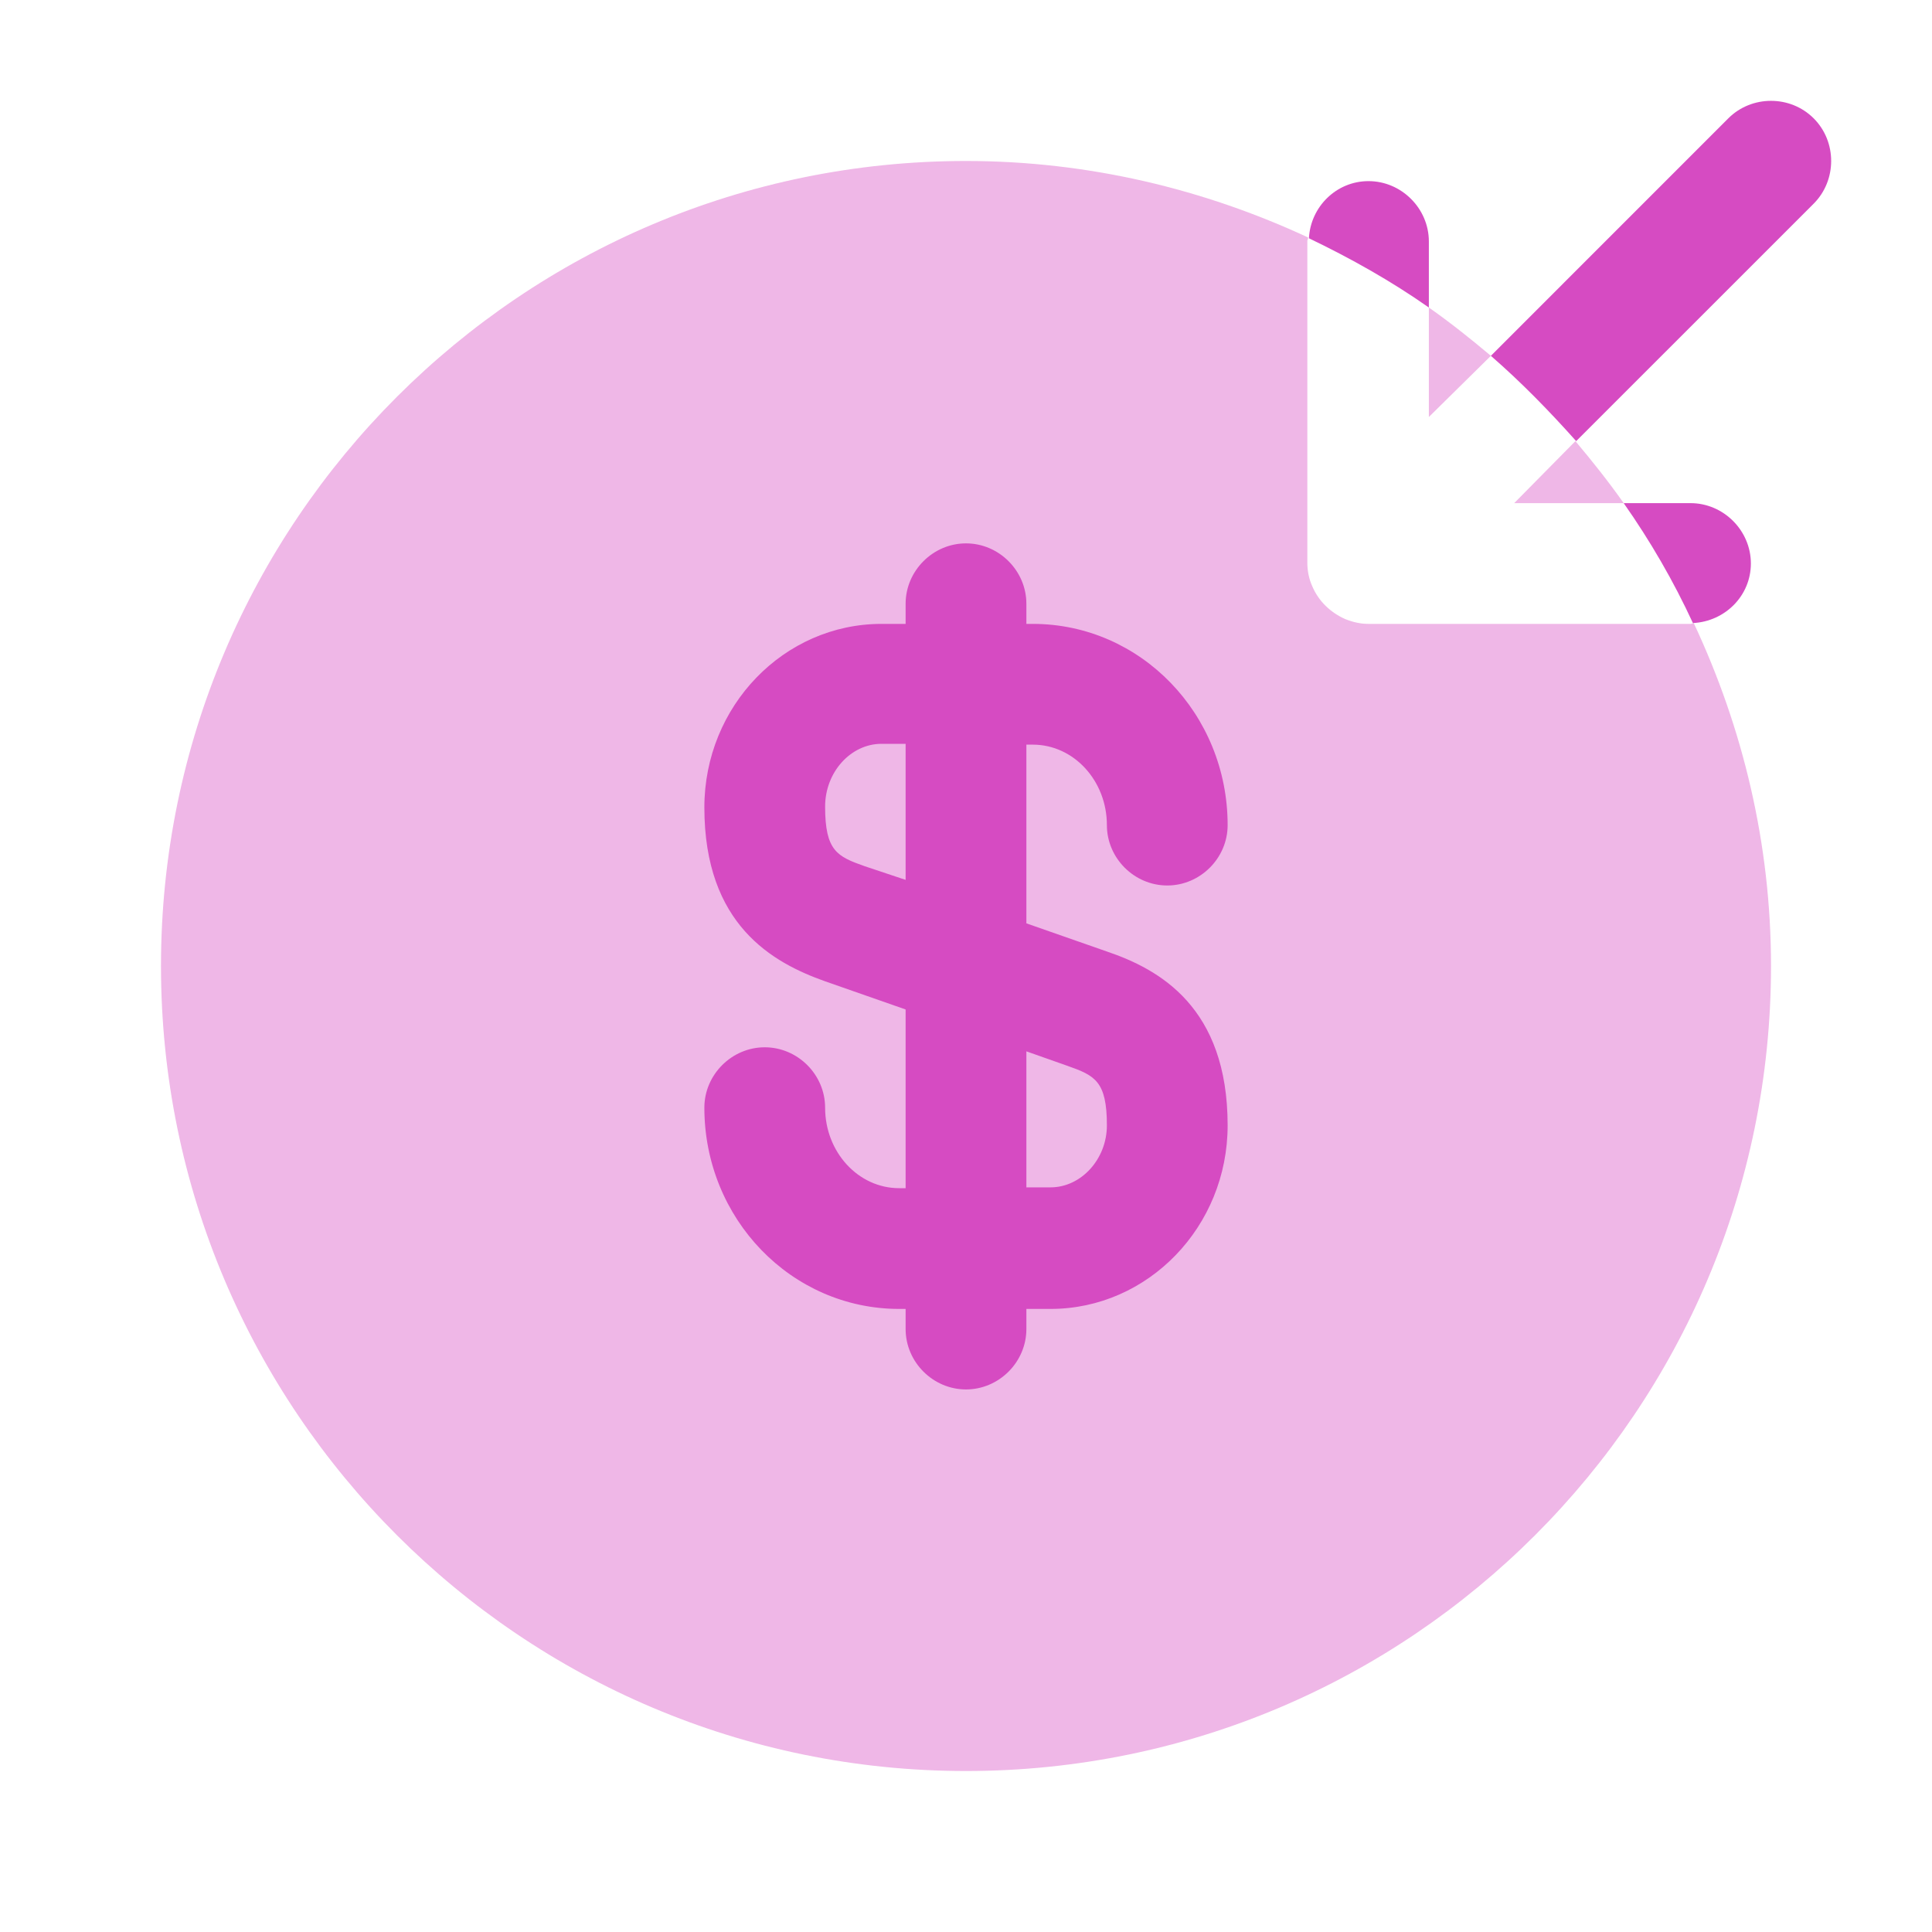 <svg width="52" height="52" viewBox="0 0 52 52" fill="none" xmlns="http://www.w3.org/2000/svg" xmlns:xlink="http://www.w3.org/1999/xlink">
<g opacity="0.4">
<path d="M40.755,13.542L43.702,13.542C43.29,12.957 42.857,12.415 42.402,11.873L40.755,13.542Z" fill="#D64BC2"/>
</g>
<g opacity="0.4">
<path d="M40.127,9.577C39.585,9.122 39.043,8.688 38.458,8.277L38.458,11.223L40.127,9.577Z" fill="#D64BC2"/>
</g>
<g opacity="0.4">
<path d="M36.833,16.792C36.617,16.792 36.422,16.748 36.205,16.662C35.815,16.488 35.49,16.185 35.317,15.773C35.23,15.578 35.187,15.362 35.187,15.145L35.187,6.478C35.187,6.457 35.208,6.435 35.208,6.392C32.413,5.092 29.293,4.333 26,4.333C14.04,4.333 4.333,14.04 4.333,26C4.333,37.96 14.04,47.667 26,47.667C37.96,47.667 47.667,37.96 47.667,26C47.667,22.707 46.908,19.587 45.587,16.77C45.565,16.77 45.543,16.792 45.5,16.792L36.833,16.792Z" fill="#D64BC2"/>
</g>
<path d="M42.423,11.873L48.815,5.482C49.443,4.853 49.443,3.813 48.815,3.185C48.187,2.557 47.147,2.557 46.518,3.185L40.127,9.577C40.95,10.292 41.708,11.072 42.423,11.873Z" fill="#D64BC2"/>
<path d="M38.458,6.5C38.458,5.612 37.722,4.875 36.833,4.875C35.967,4.875 35.273,5.568 35.23,6.413C36.357,6.955 37.44,7.562 38.458,8.277L38.458,6.5Z" fill="#D64BC2"/>
<path d="M47.125,15.167C47.125,14.278 46.388,13.542 45.5,13.542L43.702,13.542C44.417,14.56 45.045,15.643 45.565,16.77C46.432,16.727 47.125,16.033 47.125,15.167Z" fill="#D64BC2"/>
<path d="M29.792,25.61L27.625,24.852L27.625,20.042L27.798,20.042C28.903,20.042 29.792,21.017 29.792,22.208C29.792,23.097 30.528,23.833 31.417,23.833C32.305,23.833 33.042,23.097 33.042,22.208C33.042,19.218 30.702,16.792 27.798,16.792L27.625,16.792L27.625,16.25C27.625,15.362 26.888,14.625 26,14.625C25.112,14.625 24.375,15.362 24.375,16.25L24.375,16.792L23.725,16.792C21.103,16.792 18.958,19.002 18.958,21.732C18.958,24.895 20.8,25.913 22.208,26.412L24.375,27.17L24.375,31.98L24.202,31.98C23.097,31.98 22.208,31.005 22.208,29.813C22.208,28.925 21.472,28.188 20.583,28.188C19.695,28.188 18.958,28.925 18.958,29.813C18.958,32.803 21.298,35.23 24.202,35.23L24.375,35.23L24.375,35.772C24.375,36.66 25.112,37.397 26,37.397C26.888,37.397 27.625,36.66 27.625,35.772L27.625,35.23L28.275,35.23C30.897,35.23 33.042,33.02 33.042,30.29C33.042,27.105 31.2,26.087 29.792,25.61ZM23.27,23.313C22.533,23.053 22.208,22.902 22.208,21.71C22.208,20.778 22.902,20.02 23.725,20.02L24.375,20.02L24.375,23.682L23.27,23.313ZM28.275,31.958L27.625,31.958L27.625,28.297L28.73,28.687C29.467,28.947 29.792,29.098 29.792,30.29C29.792,31.2 29.098,31.958 28.275,31.958Z" fill="#D64BC2"/>
</svg>
